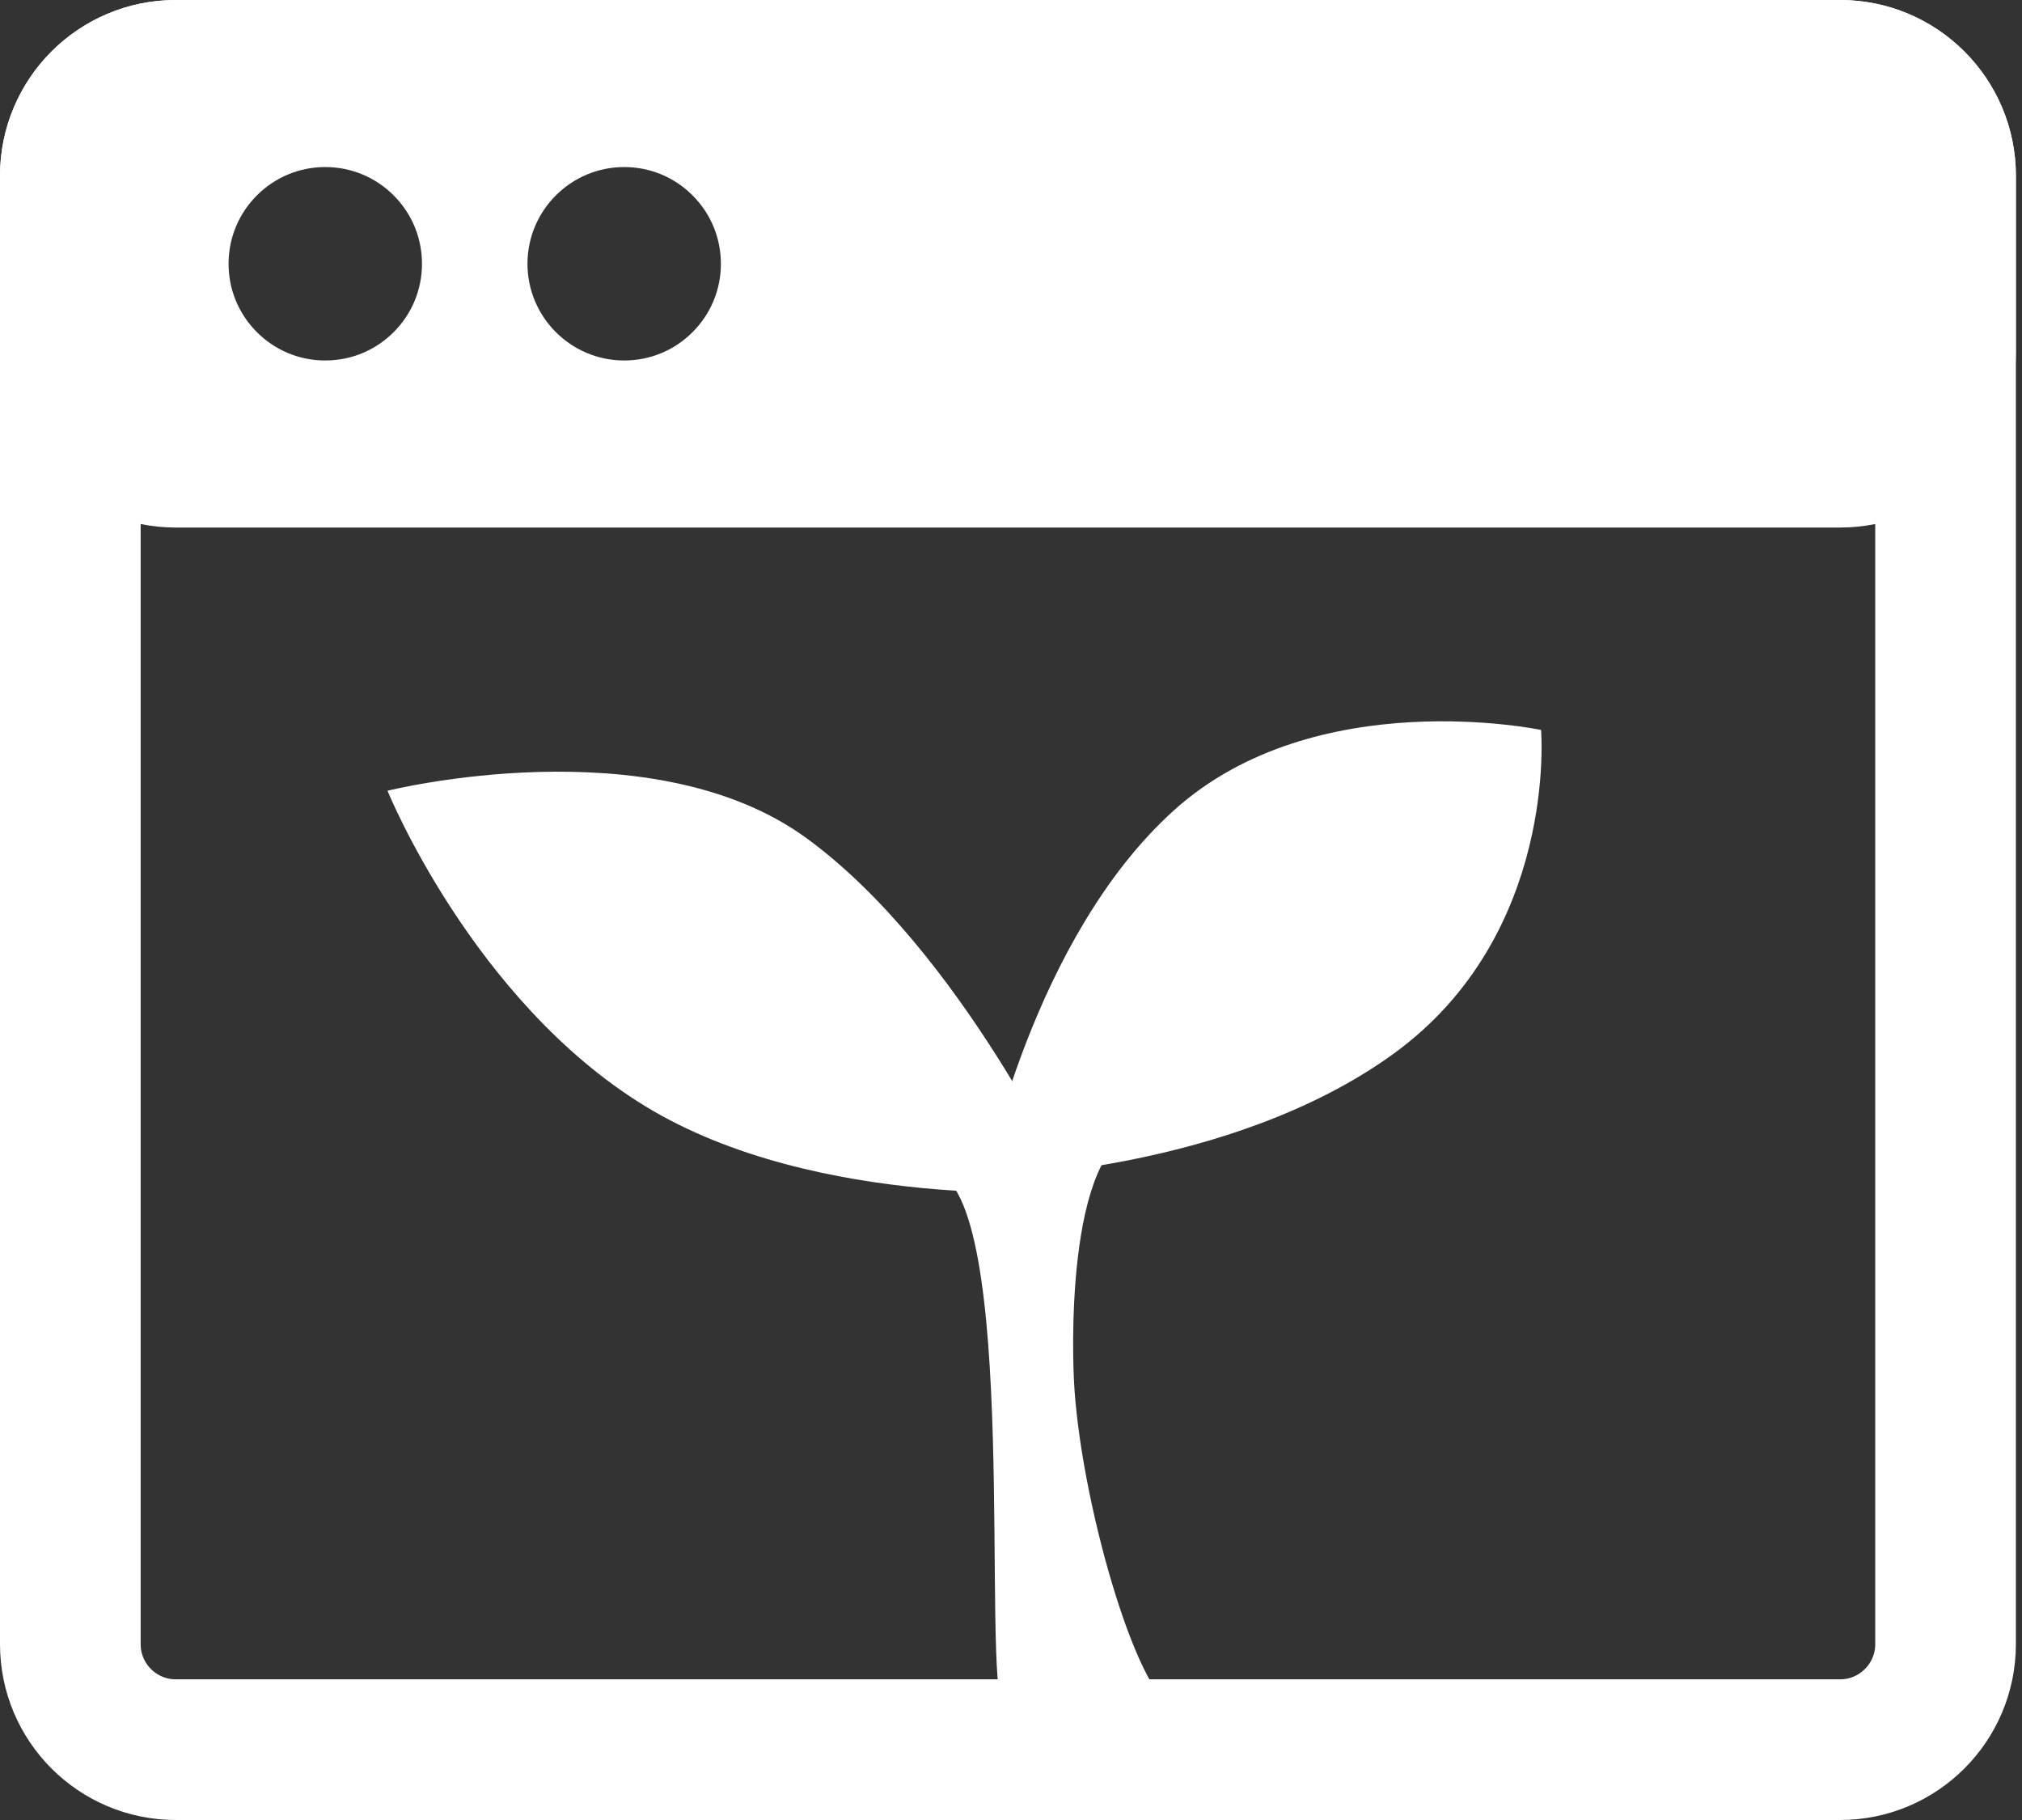 <svg width="230" height="207" viewBox="0 0 230 207" fill="none" xmlns="http://www.w3.org/2000/svg">
<rect x="0" y="0" width="230" height="207" fill="#333333" stroke="none"/>
<g clip-path="url(#clip0)">
<path d="M209.305 50H77.437C80.576 48.994 83.451 47.247 85.849 44.85C89.816 40.883 92 35.61 92 30C92 24.391 89.816 19.117 85.849 15.151C83.451 12.753 80.575 11.006 77.435 10H209.305C210.659 10 211.968 10.263 213.195 10.781C214.384 11.285 215.455 12.007 216.376 12.929C217.298 13.851 218.021 14.921 218.524 16.111C219.043 17.337 219.306 18.646 219.306 20V40C219.306 41.355 219.043 42.663 218.524 43.89C218.021 45.079 217.298 46.149 216.377 47.071C215.455 47.992 214.384 48.715 213.194 49.219C211.968 49.737 210.66 50 209.305 50ZM64.591 50H43.437C46.576 48.994 49.451 47.247 51.849 44.85C52.64 44.058 53.361 43.214 54.007 42.327C56.605 45.898 60.299 48.622 64.591 50ZM30.563 50H20C18.646 50 17.337 49.737 16.11 49.218C14.921 48.715 13.851 47.993 12.929 47.071C12.007 46.15 11.285 45.079 10.782 43.89C10.263 42.663 10 41.355 10 40V20C10 18.646 10.263 17.337 10.782 16.11C11.285 14.921 12.007 13.851 12.929 12.929C13.851 12.007 14.921 11.285 16.111 10.781C17.337 10.263 18.646 10 20 10H30.565C27.425 11.006 24.549 12.753 22.151 15.151C18.185 19.117 16 24.391 16 30C16 35.61 18.185 40.883 22.151 44.849C24.549 47.247 27.424 48.994 30.563 50ZM54.007 17.674C53.361 16.786 52.641 15.942 51.849 15.151C49.451 12.753 46.575 11.006 43.435 10H64.593C60.3 11.378 56.605 14.102 54.007 17.674Z" fill="white"/>
<path d="M209.306 40L209.305 20L100.36 20C101.439 23.178 102 26.546 102 30C102 33.455 101.439 36.822 100.36 40H209.305L209.306 40ZM209.305 60H20C17.3 60 14.681 59.471 12.215 58.428C9.833 57.421 7.695 55.979 5.858 54.142C4.021 52.305 2.579 50.166 1.572 47.785C0.529 45.319 0 42.7 0 40V20C0 17.3 0.529 14.681 1.572 12.215C2.579 9.834 4.021 7.695 5.858 5.858C7.694 4.021 9.833 2.579 12.215 1.572C14.681 0.529 17.3 -0 20 -0H209.305C212.005 -0 214.624 0.529 217.09 1.572C219.472 2.579 221.611 4.021 223.448 5.858C225.284 7.695 226.727 9.834 227.734 12.215C228.777 14.681 229.306 17.3 229.306 20V40C229.306 42.7 228.777 45.319 227.734 47.785C226.727 50.166 225.285 52.305 223.448 54.142C221.611 55.979 219.472 57.421 217.09 58.428C214.624 59.471 212.005 60 209.305 60ZM71 19C64.934 19 59.999 23.935 59.999 30C59.999 36.065 64.934 41 71 41C73.938 41 76.701 39.856 78.778 37.778C80.856 35.701 82 32.938 82 30C82 27.062 80.856 24.3 78.778 22.222C76.701 20.145 73.938 19 71 19ZM37 19C34.062 19 31.3 20.145 29.222 22.222C27.144 24.3 26 27.062 26 30C26 32.938 27.144 35.701 29.222 37.778C31.3 39.856 34.062 41 37 41C39.938 41 42.701 39.856 44.778 37.778C46.856 35.701 48 32.938 48 30C48 27.062 46.856 24.3 44.778 22.222C42.7 20.145 39.938 19 37 19Z" fill="white"/>
<path d="M175.293 83.021C175.293 83.021 177.269 106.253 158.514 119.85C139.758 133.448 112.075 133.921 112.075 133.921C112.075 133.921 117.418 106.674 133.551 92.148C149.683 77.623 175.293 83.021 175.293 83.021Z" fill="white"/>
<path d="M44.079 89.937C44.079 89.937 74.024 82.454 91.689 95.294C109.354 108.133 121.922 135.471 121.922 135.471C121.922 135.471 92.991 137.792 73.383 125.809C53.776 113.827 44.079 89.937 44.079 89.937Z" fill="white"/>
<path d="M129.734 128.378C120.87 130.546 122.106 155.785 122.152 156.83C122.776 170.318 129.328 193.091 133.645 194.242C124.636 194.241 114.526 194.735 114.137 194.241C111.576 191 116.133 135.869 106.197 133.133C96.261 130.397 135.305 120.763 129.734 128.378Z" fill="white"/>
<path d="M209.305 8H20C13.373 8 8 13.373 8 20V187C8 193.627 13.373 199 20 199H209.305C215.932 199 221.305 193.627 221.305 187V20C221.305 13.373 215.932 8 209.305 8Z" stroke="white" stroke-width="16"/>
</g>
<defs>
<clipPath id="clip0">
<rect width="229.306" height="207" fill="white"/>
</clipPath>
</defs>
</svg>
